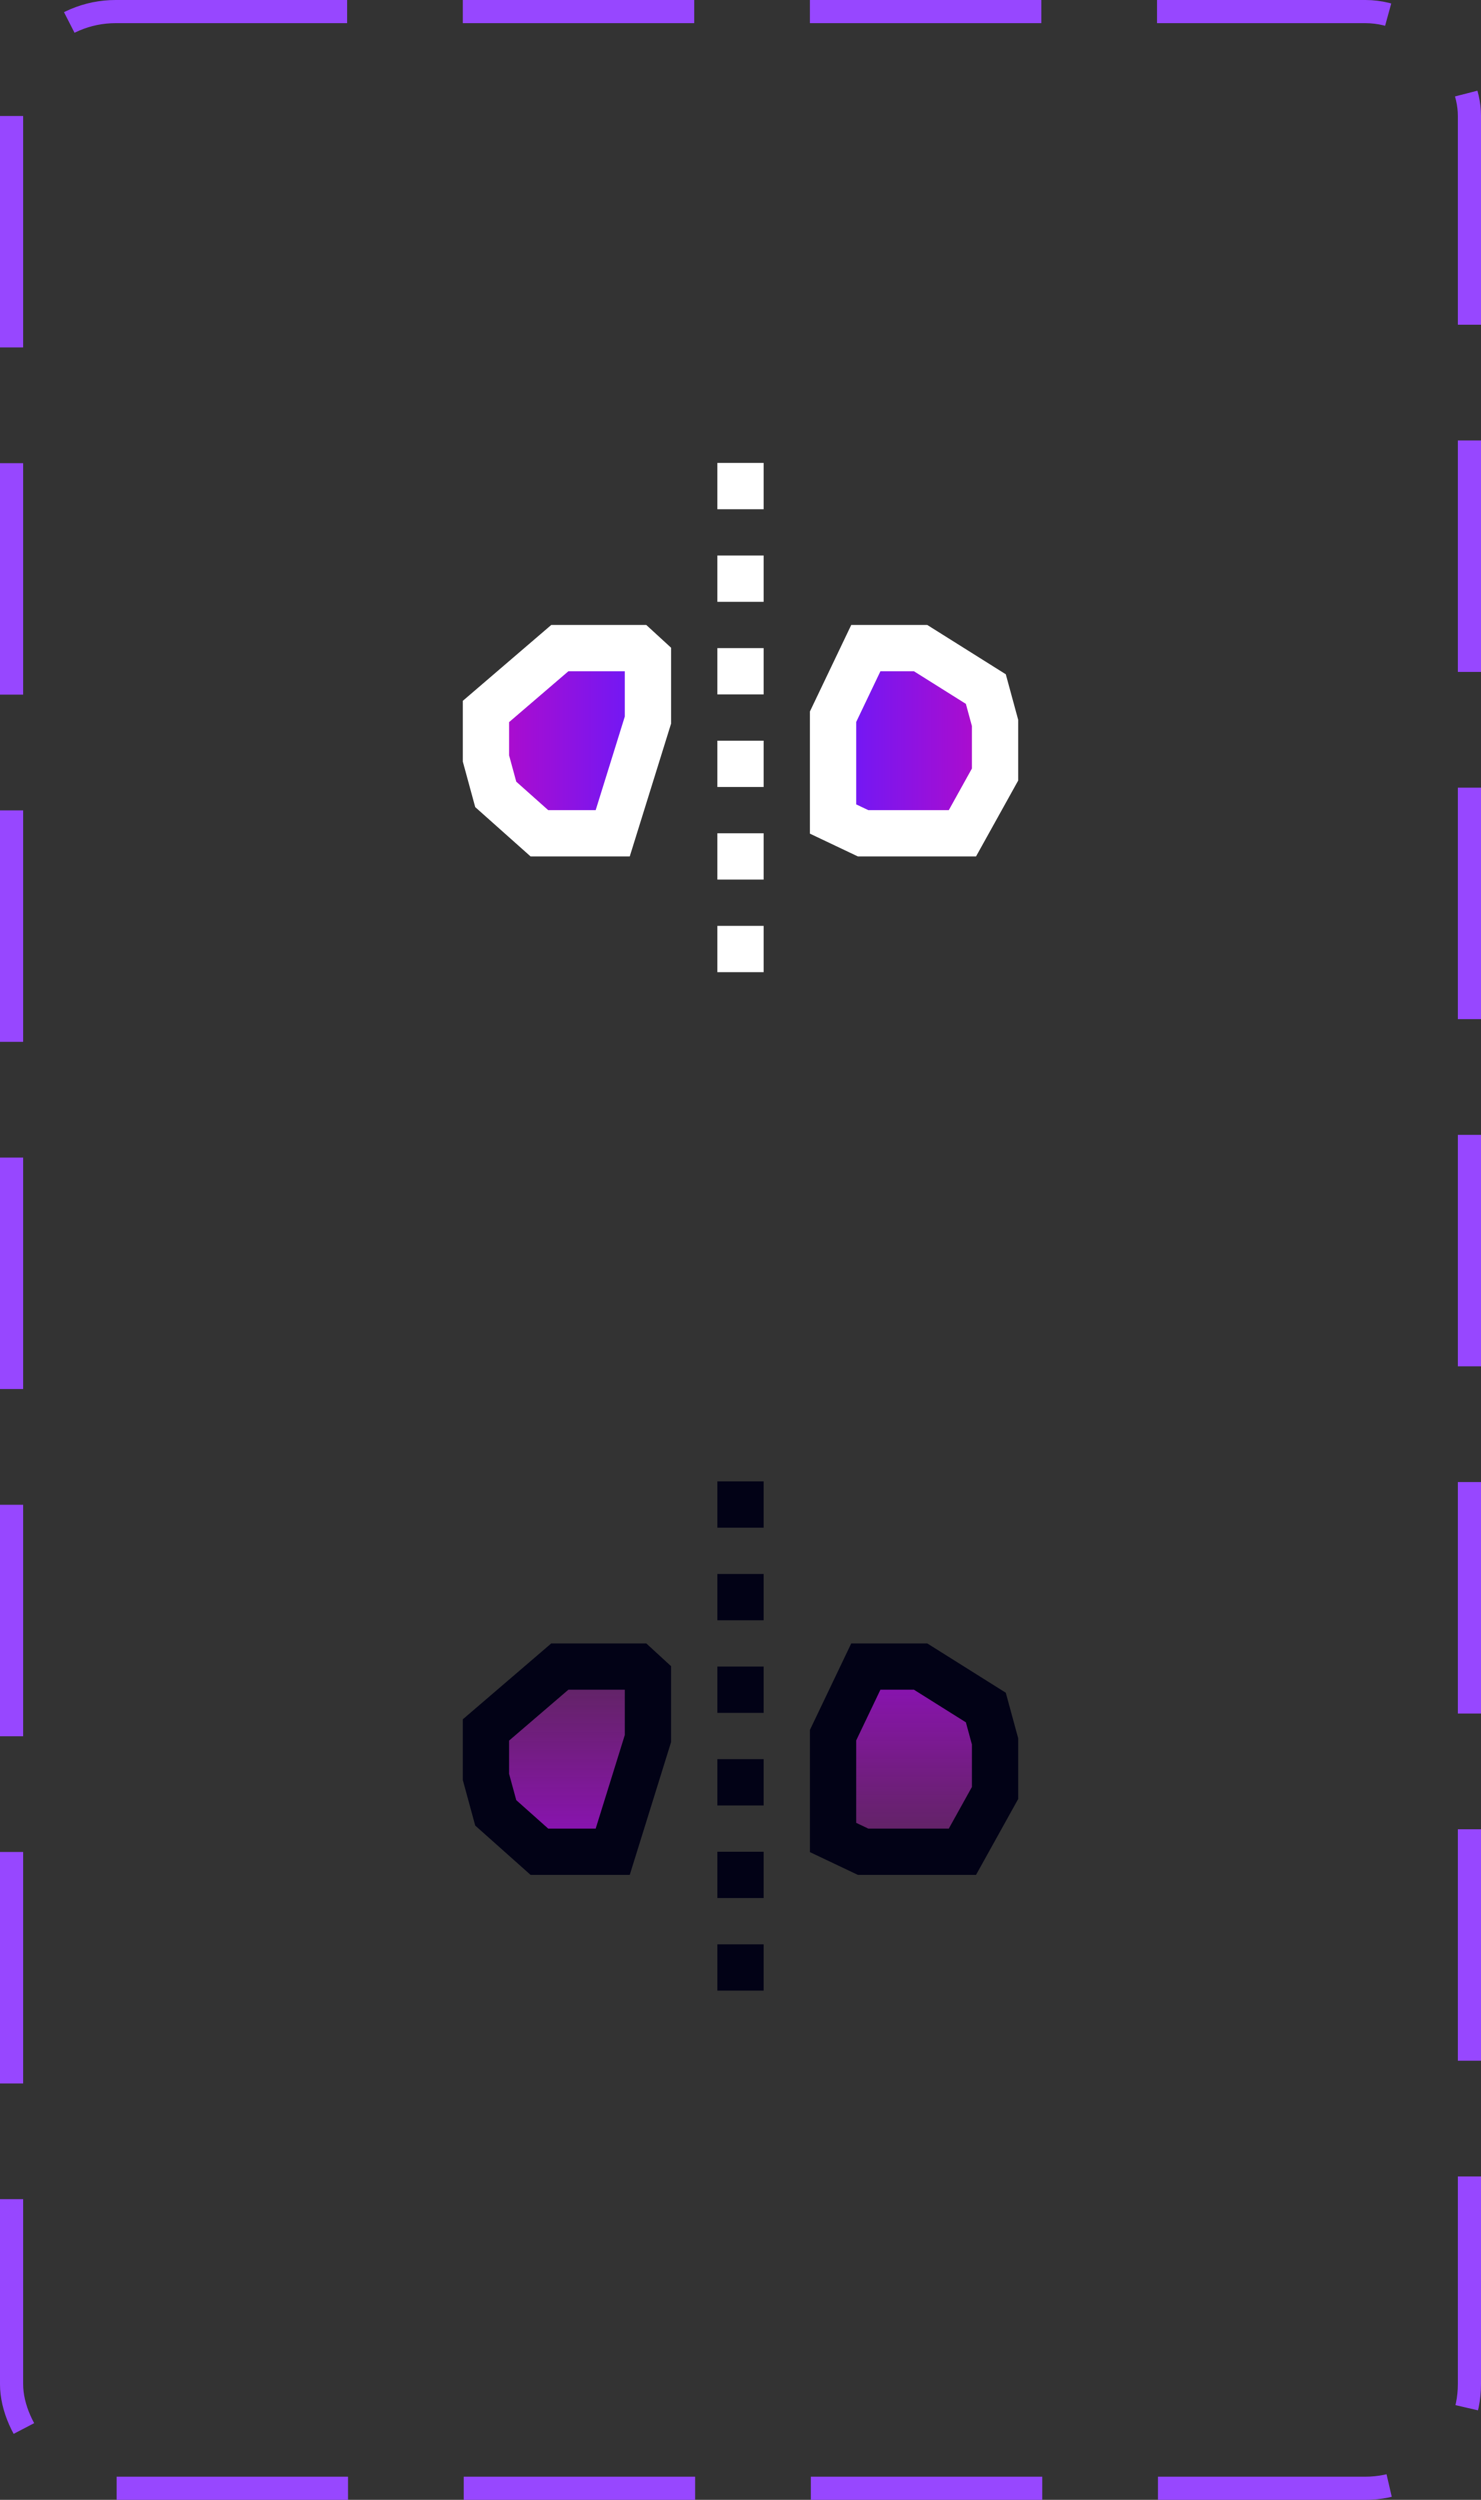 <svg width="64" height="108" viewBox="0 0 64 108" fill="none" xmlns="http://www.w3.org/2000/svg">
<rect x="0" y="0" width="64" height="108" fill="#333333" stroke="none"/>
<path d="M21 30.738L24.192 28H27.539L28 28.423V31.11L26.478 36H23.309L21.423 34.32L21 32.768V30.738Z" fill="url(#paint0_linear_1414_51277)" stroke="white" stroke-width="2"/>
<path d="M43 33.462L41.59 36L37.297 36L36 35.384L36 30.964L37.416 28L39.783 28L42.602 29.77L43 31.232L43 33.462Z" fill="url(#paint1_linear_1414_51277)" stroke="white" stroke-width="2"/>
<line x1="32" y1="20" x2="32" y2="44" stroke="white" stroke-width="2" stroke-dasharray="2 2"/>
<path d="M21 74.738L24.192 72H27.539L28 72.423V75.11L26.478 80H23.309L21.423 78.32L21 76.768V74.738Z" fill="url(#paint2_linear_1414_51277)" stroke="#020216" stroke-width="2"/>
<path d="M43 77.462L41.59 80L37.297 80L36 79.384L36 74.964L37.416 72L39.783 72L42.602 73.77L43 75.232L43 77.462Z" fill="url(#paint3_linear_1414_51277)" stroke="#020216" stroke-width="2"/>
<line x1="32" y1="64" x2="32" y2="88" stroke="#020216" stroke-width="2" stroke-dasharray="2 2"/>
<rect x="0.5" y="0.5" width="63" height="107" rx="4.5" stroke="#9747FF" stroke-dasharray="10 5"/>
<defs>
<linearGradient id="paint0_linear_1414_51277" x1="20" y1="31.996" x2="29" y2="31.996" gradientUnits="userSpaceOnUse">
<stop stop-color="#BF08C0"/>
<stop offset="0.833" stop-color="#6F19F7"/>
</linearGradient>
<linearGradient id="paint1_linear_1414_51277" x1="44" y1="32.004" x2="35" y2="32.004" gradientUnits="userSpaceOnUse">
<stop stop-color="#BF08C0"/>
<stop offset="0.833" stop-color="#6F19F7"/>
</linearGradient>
<linearGradient id="paint2_linear_1414_51277" x1="24.5" y1="71" x2="24.5" y2="81" gradientUnits="userSpaceOnUse">
<stop stop-color="#BF08C0" stop-opacity="0.25"/>
<stop offset="1" stop-color="#B301FC" stop-opacity="0.75"/>
</linearGradient>
<linearGradient id="paint3_linear_1414_51277" x1="39.5" y1="81" x2="39.5" y2="71" gradientUnits="userSpaceOnUse">
<stop stop-color="#BF08C0" stop-opacity="0.25"/>
<stop offset="1" stop-color="#B301FC" stop-opacity="0.75"/>
</linearGradient>
</defs>
</svg>
